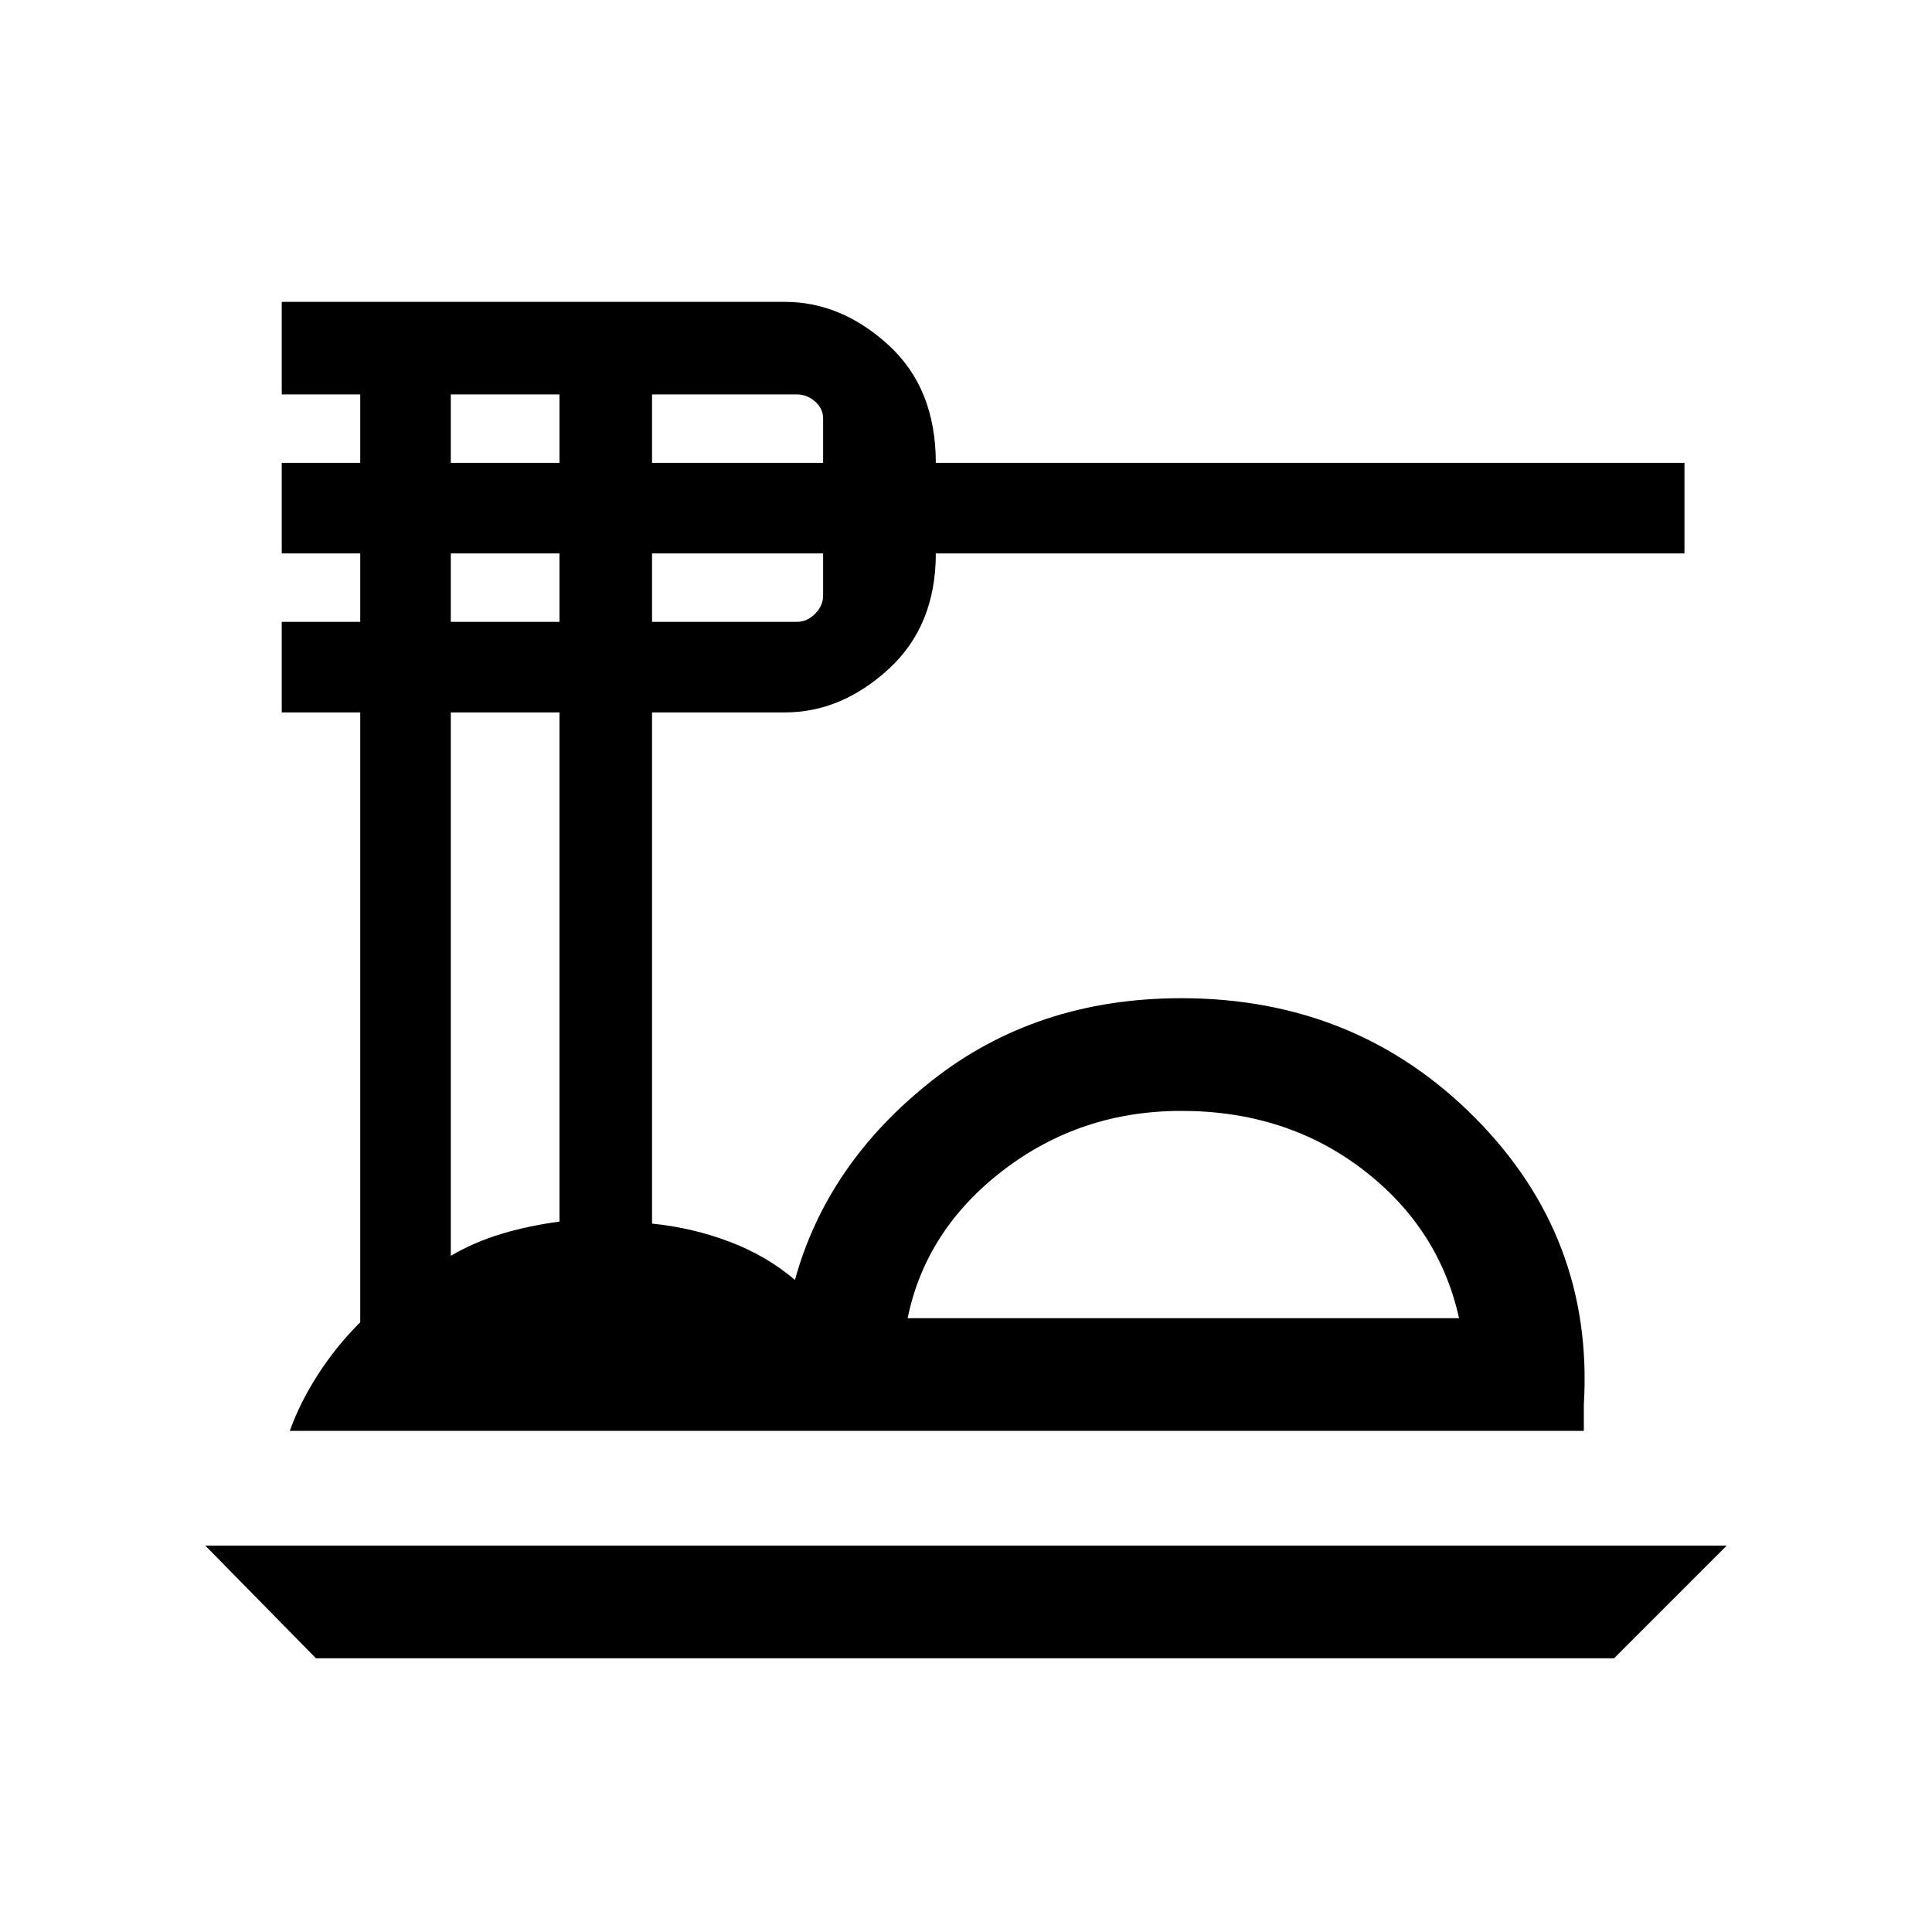 <svg xmlns="http://www.w3.org/2000/svg" height="24" width="24"><path d="M3.925 20.6 2.55 19.2H21.45L20.05 20.6ZM3.6 17.775Q3.725 17.425 3.95 17.075Q4.175 16.725 4.475 16.425V8.85H3.5V7.725H4.475V6.875H3.5V5.75H4.475V4.9H3.5V3.75H9.75Q10.45 3.75 11.038 4.287Q11.625 4.825 11.625 5.75H20.925V6.875H11.625Q11.625 7.775 11.038 8.312Q10.45 8.85 9.75 8.85H8.1V15.2Q8.6 15.25 9.062 15.425Q9.525 15.6 9.875 15.9Q10.275 14.45 11.575 13.425Q12.875 12.4 14.675 12.4Q16.85 12.4 18.325 13.887Q19.8 15.375 19.675 17.45V17.775ZM11.275 16.375H18.125Q17.875 15.25 16.925 14.525Q15.975 13.8 14.675 13.8Q13.425 13.8 12.463 14.537Q11.5 15.275 11.275 16.375ZM8.1 5.75H10.225V5.2Q10.225 5.075 10.125 4.987Q10.025 4.9 9.9 4.9H8.1ZM8.1 7.725H9.9Q10.025 7.725 10.125 7.625Q10.225 7.525 10.225 7.4V6.875H8.1ZM5.6 5.75H6.95V4.9H5.6ZM5.6 7.725H6.95V6.875H5.6ZM5.6 15.6Q5.9 15.425 6.238 15.325Q6.575 15.225 6.95 15.175V8.85H5.6ZM11.275 16.375Q11.5 16.375 12.463 16.375Q13.425 16.375 14.675 16.375Q15.975 16.375 16.925 16.375Q17.875 16.375 18.125 16.375Z"/></svg>